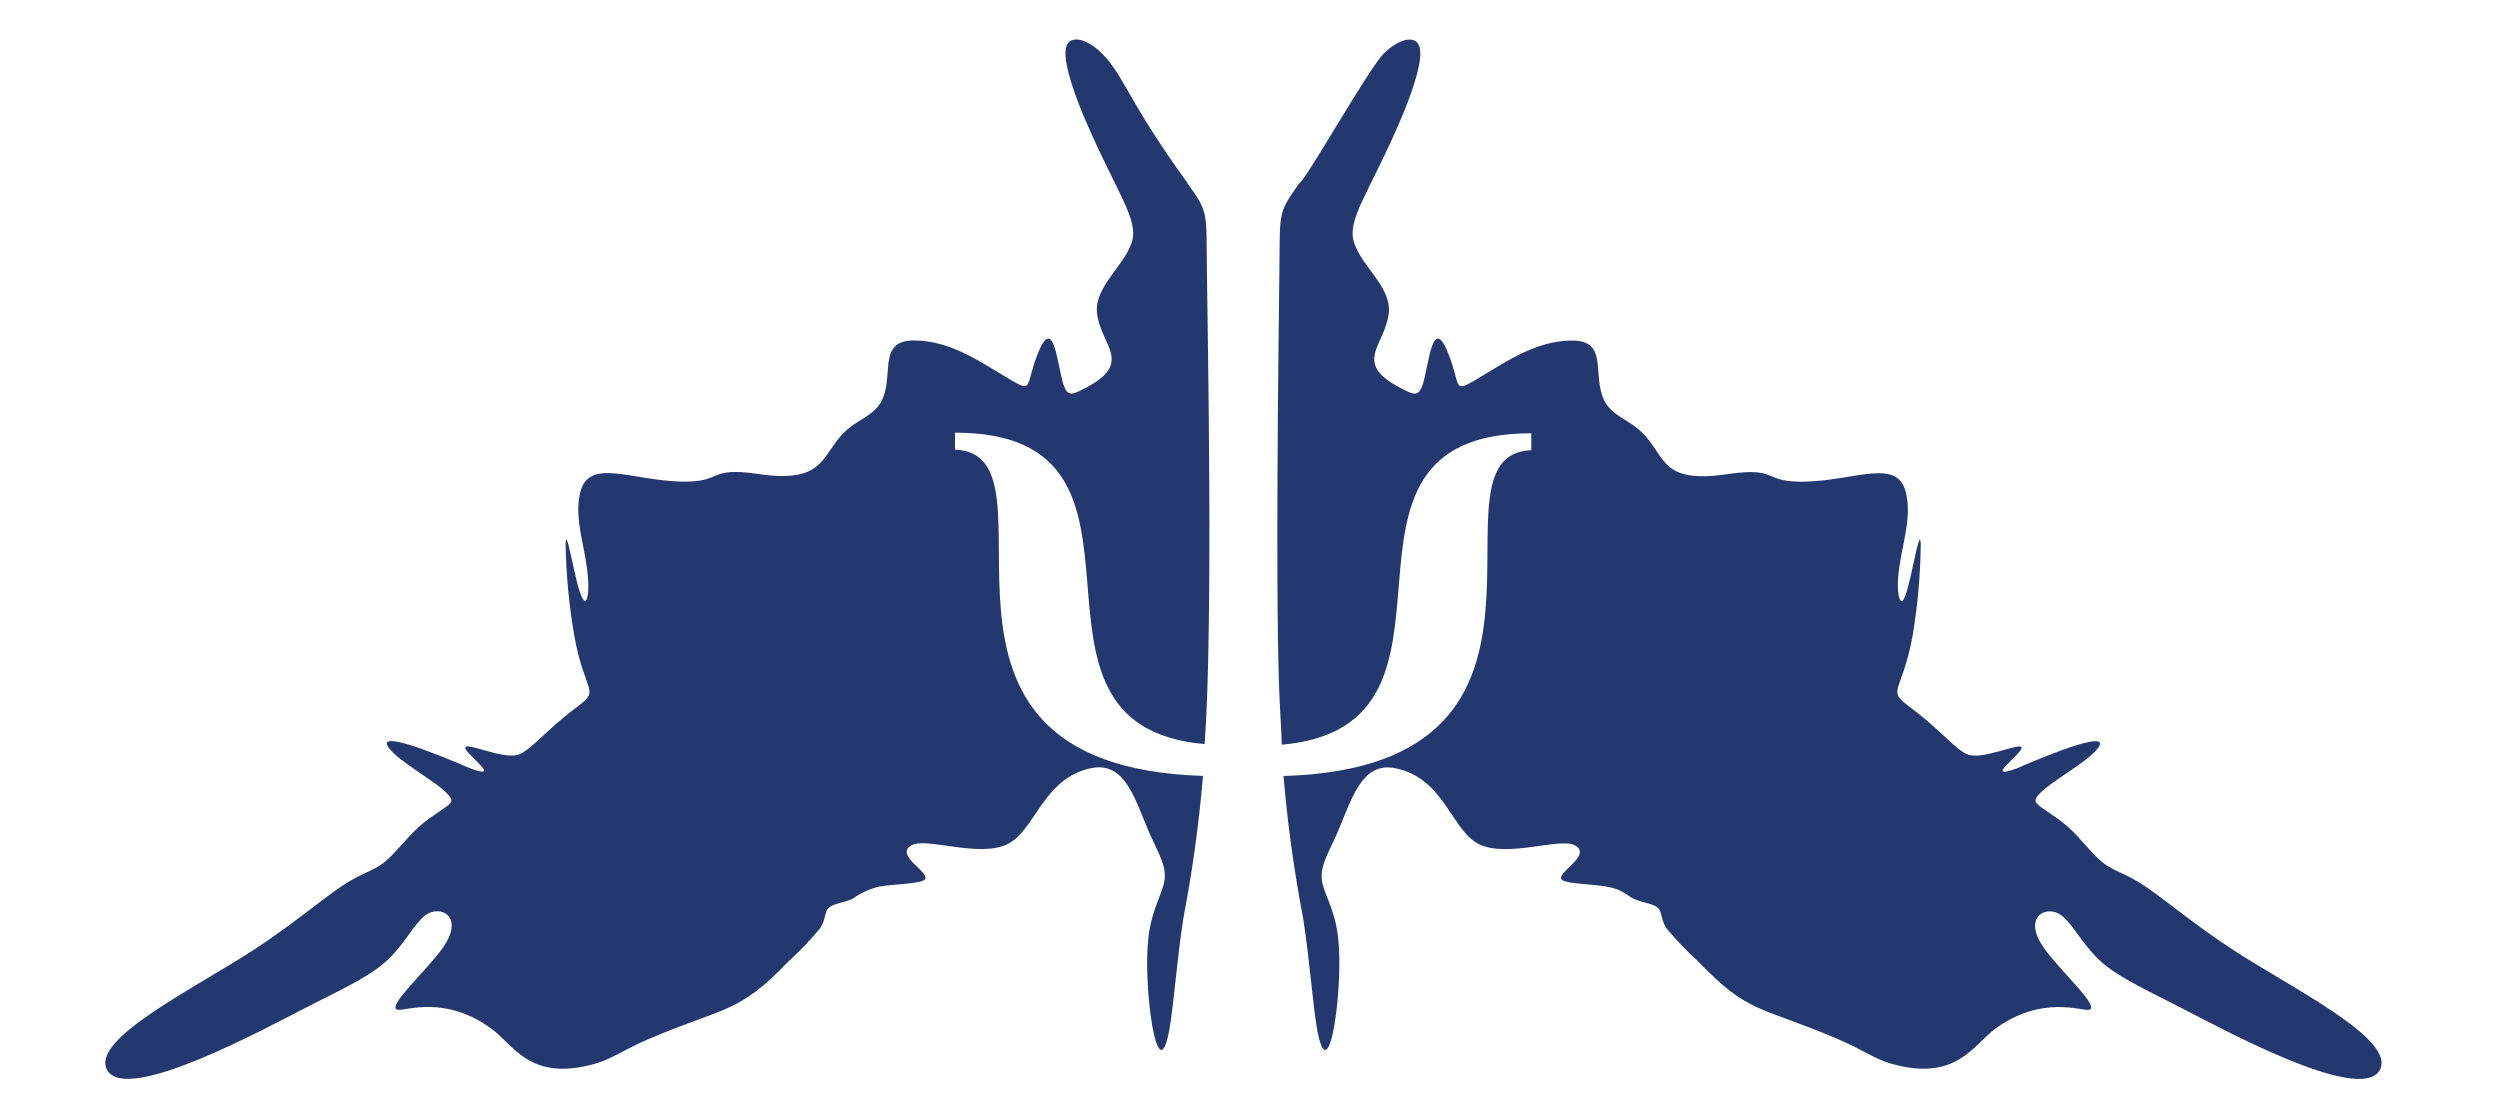 <svg width="190" height="85" viewBox="0 0 190 85" fill="none" xmlns="http://www.w3.org/2000/svg">
<path fill-rule="evenodd" clip-rule="evenodd" d="M105.144 4.097C106.269 2.96 107.558 2.621 107.866 3.518C108.173 4.416 107.512 6.55 106.557 8.837C104.084 14.687 102.285 16.675 102.932 18.51C103.58 20.345 105.739 21.834 105.549 23.775C105.275 26.368 102.527 27.644 106.891 29.712C107.512 30.004 107.84 30.097 108.134 29.206C108.618 27.651 108.873 23.649 110.156 27.092C110.98 29.273 110.47 29.858 112.04 28.934C114.356 27.571 116.666 25.882 119.479 25.882C122.293 25.882 120.952 28.495 121.94 30.469C122.437 31.46 123.543 31.846 124.321 32.464C126.755 34.332 125.741 36.871 131.335 36.027C135.261 35.462 133.881 36.692 137.224 36.605C141.052 36.499 144.238 34.784 144.853 37.456C145.344 39.497 144.448 41.591 144.258 43.878C144.166 45.042 144.356 45.773 144.572 45.673C145.082 45.447 145.88 39.69 145.979 41.312C145.954 43.652 145.748 45.986 145.364 48.293C144.519 52.893 143.276 52.348 145.265 53.824C147.536 55.512 148.648 57.035 149.603 57.36C150.761 57.746 153.595 56.37 153.64 56.829C153.686 57.287 150.565 59.441 153.372 58.358C153.372 58.358 160.373 55.253 159.529 56.729C158.75 58.059 154.111 60.219 154.759 61.023C155.086 61.436 156.186 61.968 157.167 62.845C158.149 63.722 159.006 64.926 159.837 65.577C160.668 66.229 161.479 66.329 162.984 67.326C164.489 68.323 166.687 70.204 169.645 72.145C174.133 75.091 182.187 78.993 180.853 81.34C179.341 83.966 168.571 78.016 165.516 76.467C162.46 74.918 160.72 74.087 159.483 72.903C158.247 71.72 157.475 70.164 156.683 69.579C155.557 68.709 153.614 69.659 155.374 72.092C156.617 73.841 159.686 76.573 158.757 76.746C158.207 76.846 155.145 75.609 151.625 78.195C149.976 79.418 148.674 82.224 143.774 80.854C142.419 80.462 141.608 79.791 139.671 78.966C133.658 76.394 132.958 77.112 129.085 73.096C128.216 72.306 127.403 71.455 126.651 70.55C126.199 69.845 126.343 69.314 125.996 68.994C125.65 68.675 124.779 68.589 124.21 68.33C123.641 68.07 123.353 67.625 122.247 67.406C121.141 67.186 119.237 67.193 118.76 66.9C118.007 66.435 121.115 65.032 119.689 64.241C118.557 63.636 114.598 65.198 112.439 64.175C110.28 63.151 109.822 59.129 106.001 58.378C103.384 57.872 102.664 60.997 101.539 63.517C100.969 64.799 100.348 65.77 100.459 66.84C100.57 67.911 101.447 69.001 101.702 71.301C102.114 74.885 101.015 83.228 100.106 78.255C99.772 76.413 99.537 72.937 99.033 69.746C98.348 66.185 97.853 62.59 97.547 58.976C122.142 58.258 107.597 34.505 116.378 34.219V32.929C98.562 32.929 113.728 55.187 97.403 56.596C97.403 53.544 96.802 54.668 97.233 20.557C97.292 16.103 97.083 16.263 98.758 13.909C99.144 13.863 104.012 5.22 105.144 4.097ZM90.213 13.863C85.633 7.514 85.456 5.799 83.774 4.09C82.649 2.953 81.36 2.614 81.052 3.512C80.745 4.409 81.412 6.543 82.361 8.83C84.874 14.734 86.634 16.708 85.986 18.503C85.338 20.298 83.186 21.827 83.369 23.768C83.65 26.361 86.398 27.644 82.06 29.705C81.439 29.997 81.105 30.09 80.817 29.2C80.326 27.664 80.091 23.649 78.789 27.086C77.971 29.279 78.462 29.845 76.904 28.927C74.588 27.564 72.285 25.876 69.465 25.876C66.645 25.876 67.986 28.535 67.005 30.463C66.507 31.453 65.408 31.839 64.623 32.457C62.3 34.252 63.112 36.845 57.609 36.02C53.683 35.449 55.064 36.685 51.72 36.599C47.893 36.492 44.732 34.771 44.091 37.45C43.607 39.444 44.497 41.558 44.687 43.872C44.818 45.501 44.464 47.156 43.64 43.34C43.345 42.01 43.018 40.335 42.986 41.306C43.024 43.646 43.243 45.98 43.64 48.286C44.471 52.9 45.727 52.328 43.738 53.817C41.539 55.453 40.336 57.035 39.393 57.354C38.229 57.746 35.409 56.363 35.363 56.822C35.317 57.281 38.425 59.421 35.625 58.351C35.625 58.351 28.61 55.24 29.474 56.722C30.214 58.019 34.879 60.226 34.244 61.017C33.904 61.429 32.811 61.961 31.836 62.838C30.861 63.716 29.998 64.919 29.16 65.571C28.323 66.222 27.518 66.322 26.013 67.319C24.508 68.316 22.316 70.198 19.359 72.139C14.903 75.064 6.796 78.986 8.151 81.333C9.642 83.959 20.419 78.009 23.487 76.46C26.556 74.911 28.283 74.08 29.52 72.897C30.757 71.713 31.522 70.158 32.307 69.573C33.439 68.702 35.383 69.633 33.616 72.086C32.379 73.814 29.304 76.566 30.227 76.739C30.816 76.846 33.825 75.596 37.358 78.189C39.099 79.478 40.296 82.224 45.21 80.848C46.571 80.456 47.376 79.784 49.312 78.96C55.083 76.493 56.065 77.092 59.899 73.09C60.769 72.301 61.583 71.45 62.333 70.543C62.785 69.839 62.647 69.307 62.987 68.988C63.328 68.669 64.204 68.582 64.774 68.323C65.365 67.893 66.031 67.58 66.737 67.399C67.836 67.186 69.746 67.186 70.217 66.894C70.983 66.422 67.855 65.025 69.288 64.234C70.446 63.623 74.372 65.198 76.538 64.168C78.704 63.138 79.247 59.102 82.976 58.371C85.626 57.859 86.326 61.03 87.445 63.51C88.014 64.793 88.636 65.763 88.511 66.834C88.387 67.904 87.537 68.994 87.275 71.295C86.85 74.971 87.982 83.201 88.871 78.248C89.205 76.407 89.441 72.93 89.944 69.739C90.626 66.178 91.121 62.583 91.43 58.969C66.822 58.211 81.36 34.471 72.579 34.172V32.883C90.396 32.883 75.236 55.14 91.554 56.549C92.208 47.734 91.783 25.444 91.724 20.511C91.665 16.057 91.888 16.209 90.2 13.863H90.213Z" fill="#22386F"/>
</svg>
